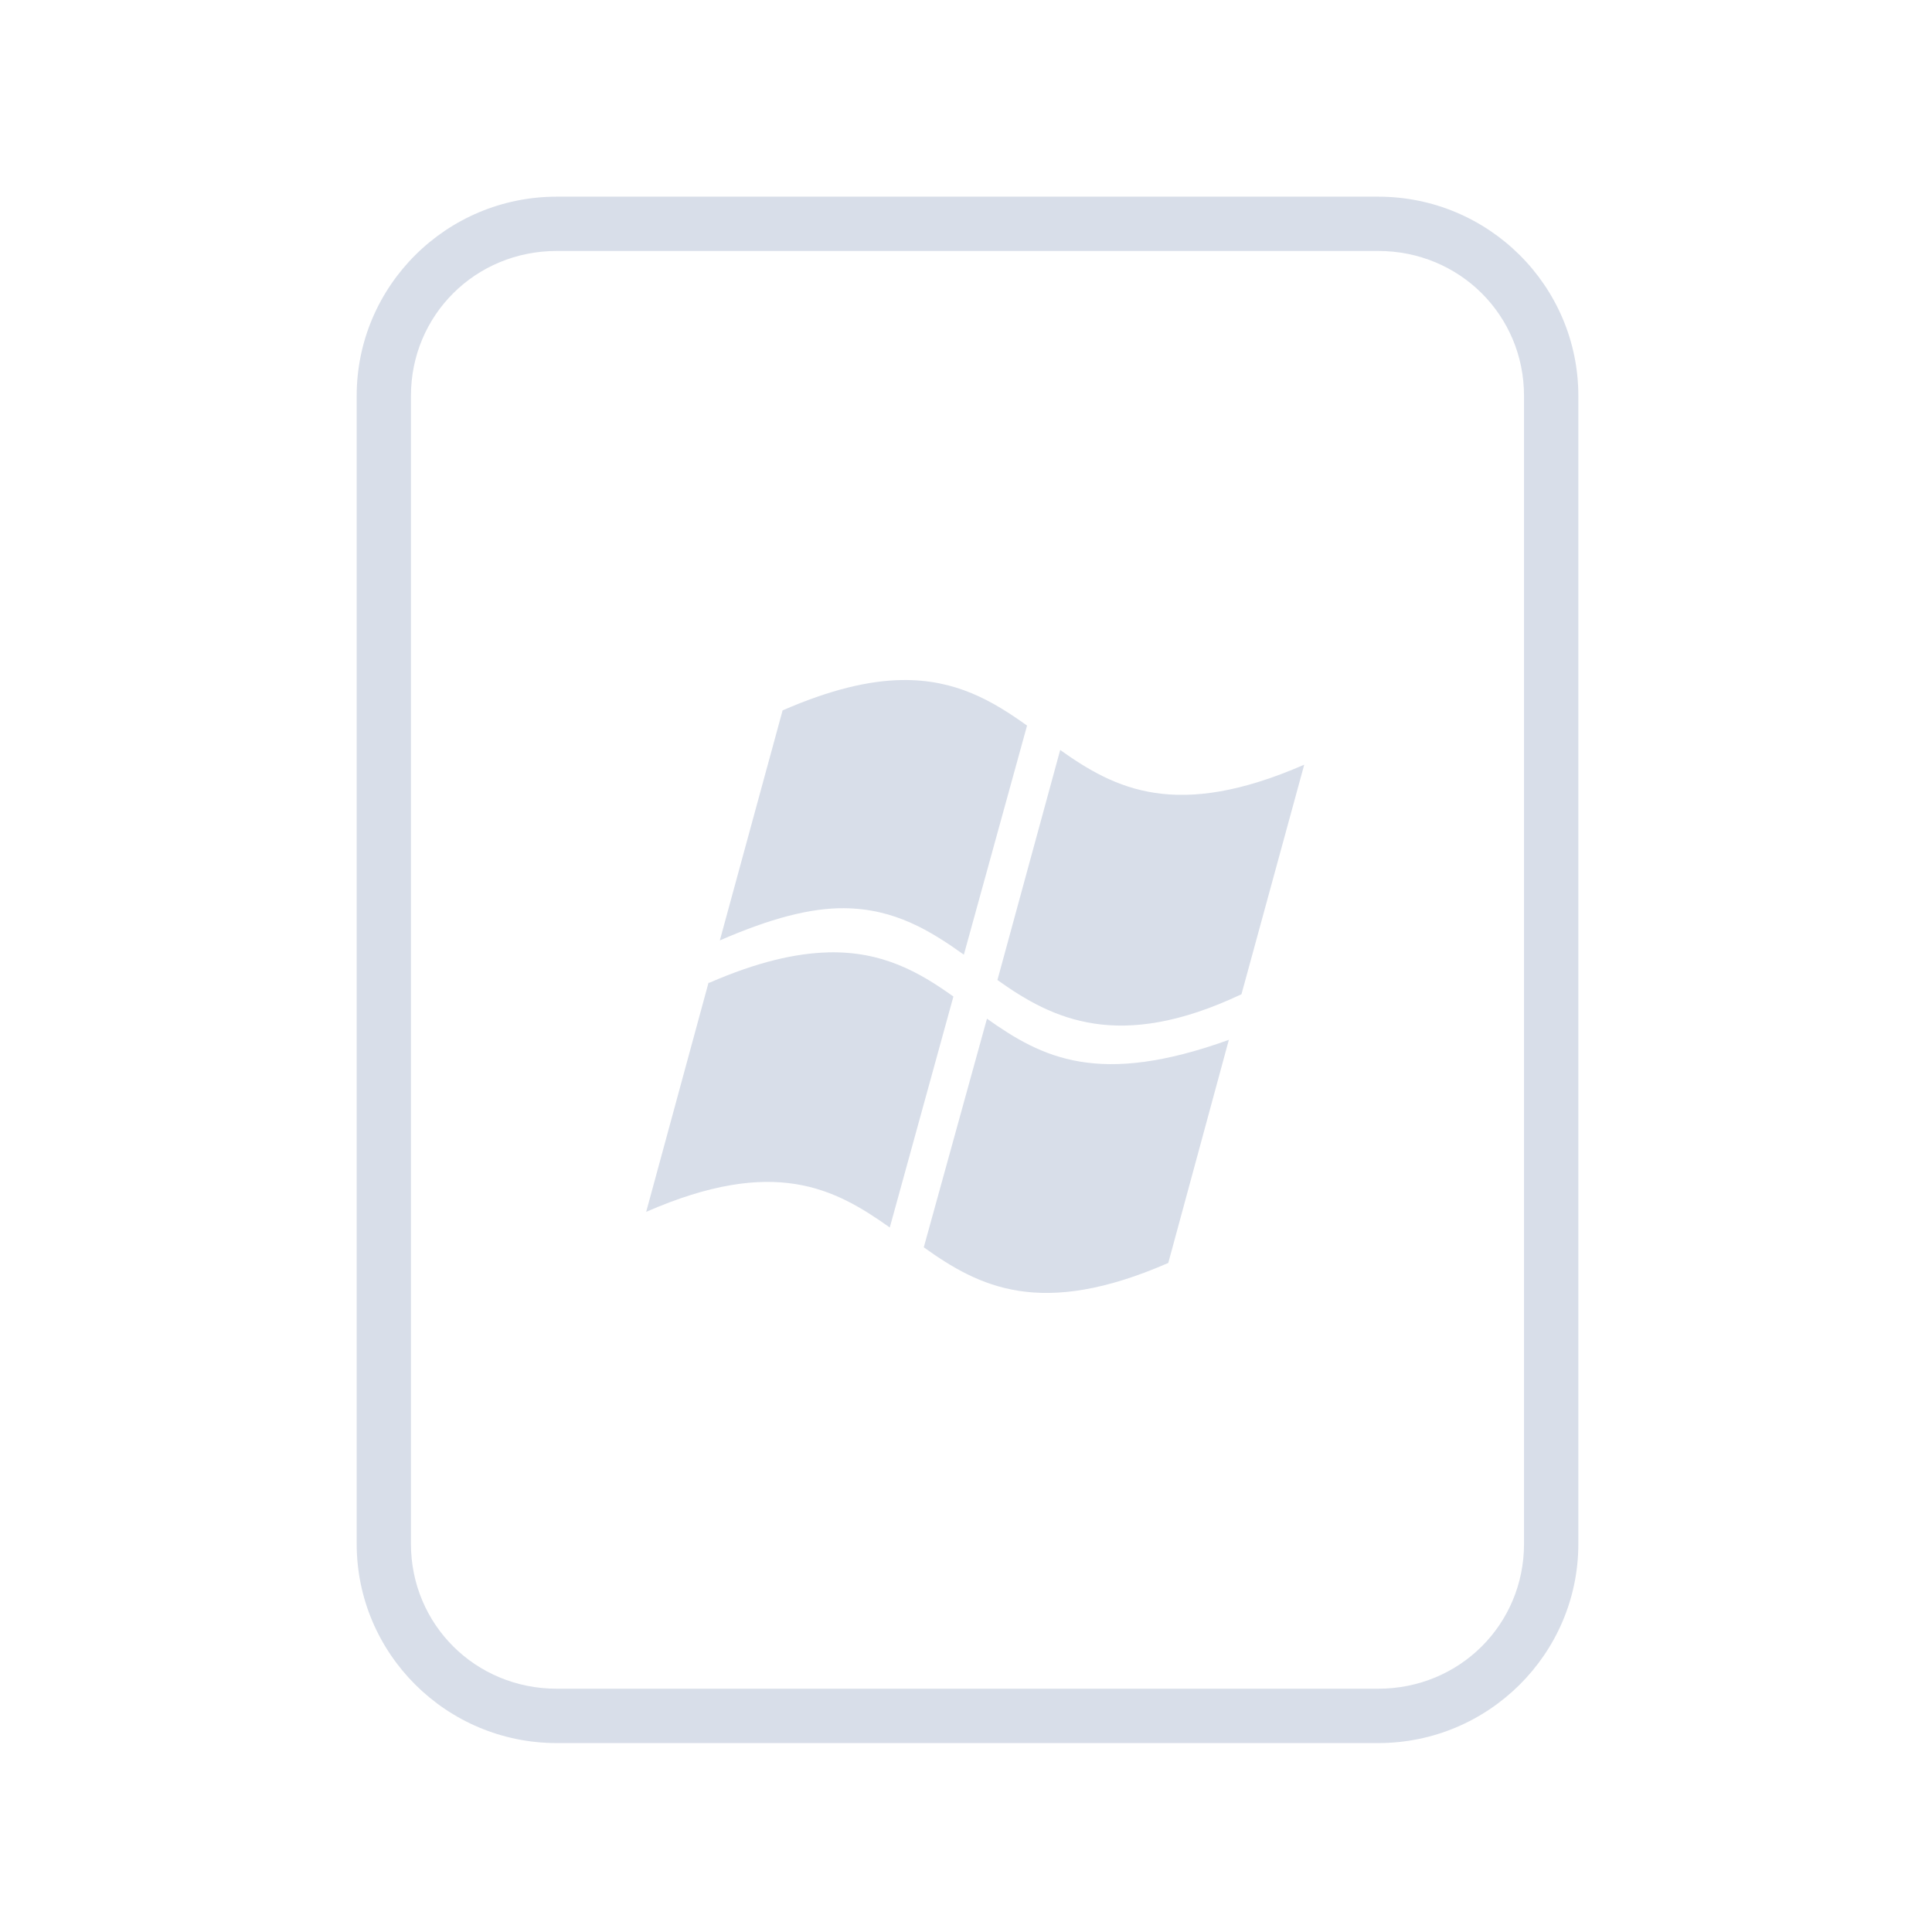 <?xml version='1.0' encoding='UTF-8'?>
<svg xmlns:inkscape="http://www.inkscape.org/namespaces/inkscape" xmlns:sodipodi="http://sodipodi.sourceforge.net/DTD/sodipodi-0.dtd" xmlns:xlink="http://www.w3.org/1999/xlink" xmlns="http://www.w3.org/2000/svg" xmlns:svg="http://www.w3.org/2000/svg" xmlns:rdf="http://www.w3.org/1999/02/22-rdf-syntax-ns#" xmlns:cc="http://creativecommons.org/ns#" xmlns:dc="http://purl.org/dc/elements/1.1/" width="64" height="64" version="1.1" id="svg73" sodipodi:docname="application-x-bittorrent.svg" inkscape:version="1.4 (e7c3feb100, 2024-10-09)">
  <sodipodi:namedview pagecolor="#f5f7fa" bordercolor="#666666" borderopacity="1" objecttolerance="10" gridtolerance="10" guidetolerance="10" inkscape:pageopacity="0" inkscape:pageshadow="2" inkscape:window-width="1183" inkscape:window-height="669" id="namedview75" showgrid="false" inkscape:zoom="6.2890624" inkscape:cx="37.604969" inkscape:cy="23.214907" inkscape:window-x="169" inkscape:window-y="168" inkscape:window-maximized="0" inkscape:current-layer="g877" inkscape:document-rotation="0" inkscape:pagecheckerboard="0" inkscape:showpageshadow="2" inkscape:deskcolor="#d1d1d1"/>
  <defs id="defs29">
    <style id="current-color-scheme" type="text/css">.ColorScheme-Text {color:#d8dee9} .ColorScheme-Highlight {color:#3b4252}</style></defs>
  <g id="g877" transform="matrix(1.1,0,0,1.1,-3.185,-3.207)" style="">
    <path style="opacity:1;baseline-shift:baseline;display:inline;overflow:visible;vector-effect:none;fill:currentColor;enable-background:accumulate;stop-color:#000000;stop-opacity:1" d="m 19.662,8.838 c -3.322,0 -6.025,2.686 -6.025,5.998 v 34.572 c 0,3.312 2.703,6 6.025,6 h 24.738 c 3.322,0 6.027,-2.688 6.027,-6 V 14.836 c 0,-3.312 -2.705,-5.998 -6.027,-5.998 z m 0,1.635 h 24.738 c 2.449,0 4.391,1.934 4.391,4.363 v 34.572 c 0,2.43 -1.942,4.363 -4.391,4.363 H 19.662 c -2.449,0 -4.391,-1.934 -4.391,-4.363 V 14.836 c 0,-2.43 1.942,-4.363 4.391,-4.363 z" class="ColorScheme-Text" id="rect246"/>
  <path d="m 30.046,23.395 c -0.976,0.016 -2.141,0.285 -3.583,0.914 l -1.89,6.927 c 1.529,-0.666 2.729,-0.978 3.74,-0.97 1.533,0.012 2.606,0.686 3.609,1.399 l 1.903,-6.899 C 32.785,24.023 31.673,23.368 30.046,23.395 Z m 4.777,2.106 -1.89,6.927 c 1.661,1.189 3.667,2.169 7.349,0.429 l 1.89,-6.913 c -3.841,1.675 -5.687,0.739 -7.349,-0.443 z m -6.995,6.096 c -0.975,0.025 -2.132,0.289 -3.57,0.914 h -0.026 l -1.877,6.899 c 3.848,-1.68 5.669,-0.713 7.336,0.471 l 1.916,-6.955 c -1.038,-0.744 -2.154,-1.372 -3.78,-1.33 z m 4.79,1.995 -1.903,6.886 c 1.665,1.191 3.518,2.149 7.363,0.471 l 1.824,-6.719 c -3.917,1.414 -5.617,0.546 -7.284,-0.637 z" id="path42-3" style="fill:currentColor;fill-opacity:1;stroke:none;stroke-width:1;stroke-dasharray:none;stroke-opacity:0.3" class="ColorScheme-Text"/>
  </g>
</svg>
